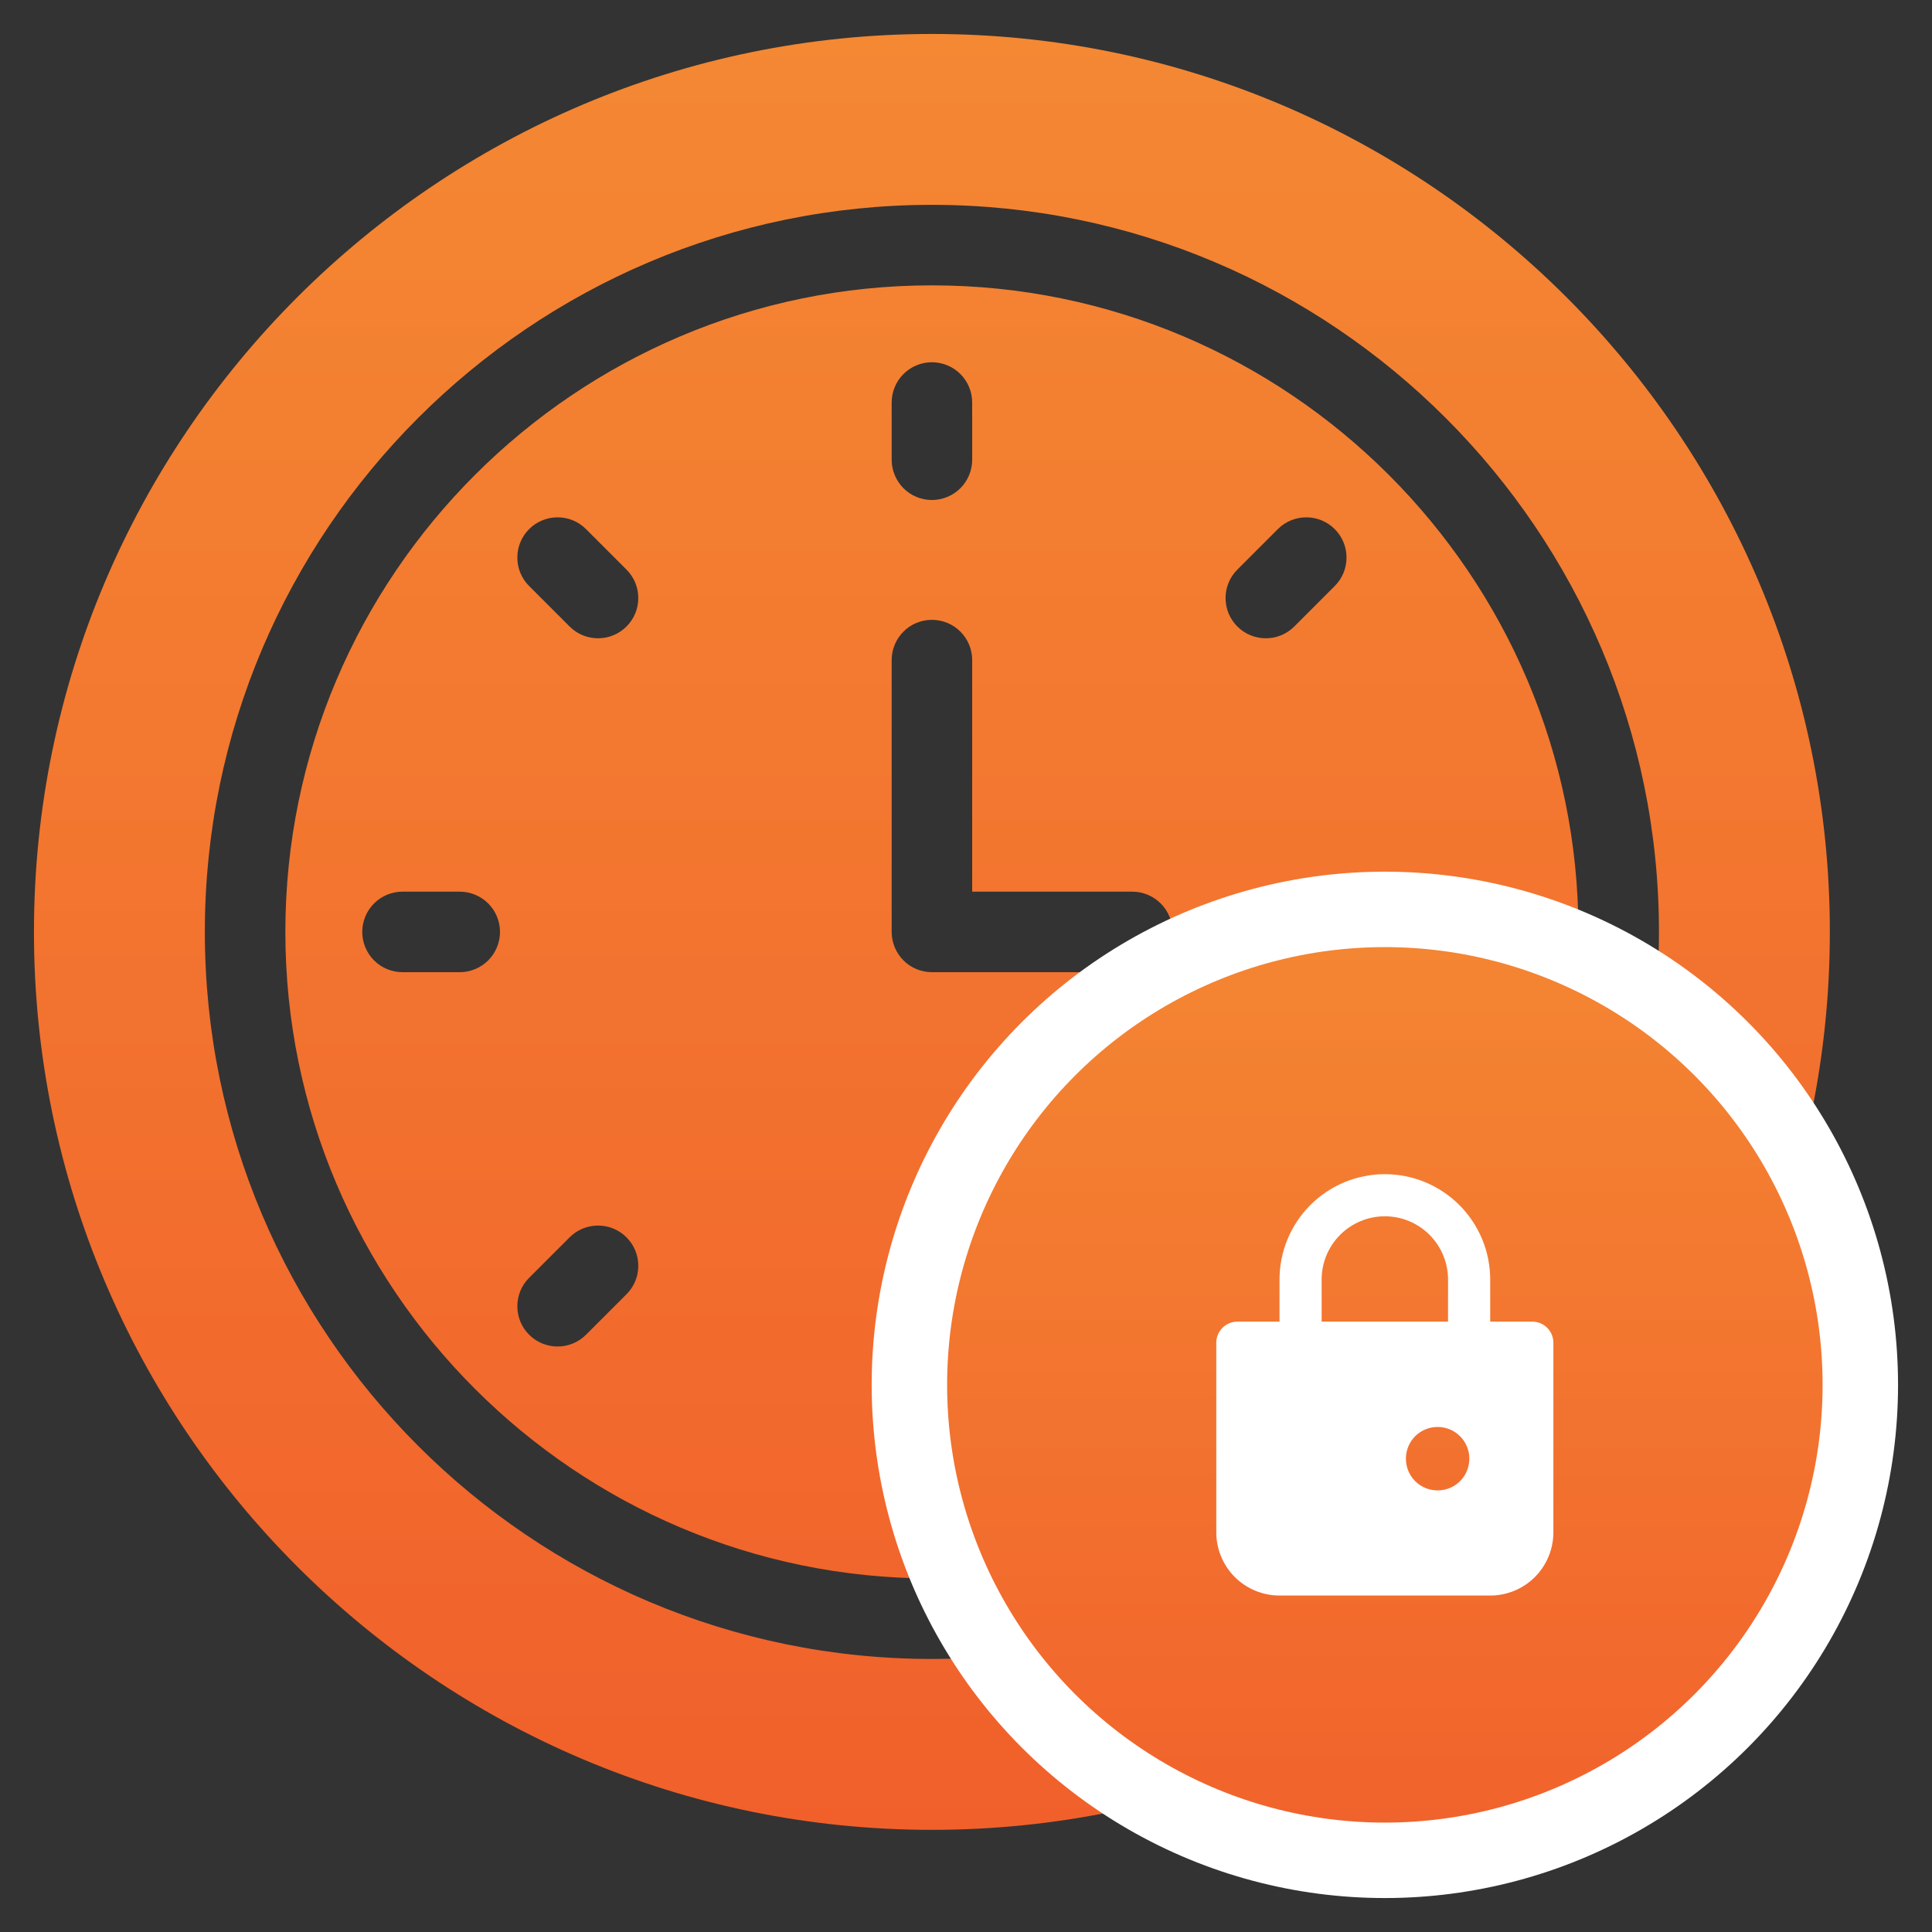 <svg width="40" height="40" viewBox="0 0 40 40" fill="none" xmlns="http://www.w3.org/2000/svg">
<rect x="0" y="0" width="40" height="40" fill="#333333" stroke="none"/>
<path fill-rule="evenodd" clip-rule="evenodd" d="M0.703 19.294C0.703 9.043 9.043 0.703 19.294 0.703C29.545 0.703 37.885 9.043 37.885 19.294C37.885 29.546 29.546 37.885 19.294 37.885C9.043 37.885 0.703 29.545 0.703 19.294ZM4.241 19.294C4.241 27.594 10.994 34.347 19.294 34.347C27.594 34.347 34.347 27.594 34.347 19.294C34.347 10.994 27.595 4.241 19.294 4.241C10.994 4.241 4.241 10.994 4.241 19.294ZM5.908 19.294C5.908 11.913 11.913 5.908 19.294 5.908C26.675 5.908 32.68 11.913 32.68 19.294C32.68 26.675 26.675 32.68 19.294 32.68C11.913 32.68 5.908 26.675 5.908 19.294ZM18.705 7.744C18.549 7.9 18.461 8.112 18.461 8.333V9.518C18.461 9.739 18.549 9.951 18.705 10.108C18.861 10.264 19.073 10.352 19.294 10.352C19.515 10.352 19.727 10.264 19.884 10.108C20.04 9.951 20.128 9.739 20.128 9.518V8.333C20.128 8.112 20.04 7.9 19.884 7.744C19.727 7.588 19.515 7.5 19.294 7.5C19.073 7.5 18.861 7.588 18.705 7.744ZM8.333 20.128H9.518C9.739 20.128 9.951 20.04 10.108 19.884C10.264 19.727 10.352 19.515 10.352 19.294C10.352 19.073 10.264 18.861 10.108 18.705C9.951 18.549 9.739 18.461 9.518 18.461H8.333C8.112 18.461 7.9 18.549 7.744 18.705C7.588 18.861 7.5 19.073 7.5 19.294C7.5 19.515 7.588 19.727 7.744 19.884C7.9 20.04 8.112 20.128 8.333 20.128ZM12.133 27.634L12.971 26.796C13.048 26.719 13.11 26.627 13.152 26.526C13.194 26.425 13.215 26.317 13.215 26.207C13.215 26.098 13.194 25.989 13.152 25.888C13.11 25.787 13.048 25.695 12.971 25.618C12.894 25.54 12.802 25.479 12.701 25.437C12.6 25.395 12.491 25.374 12.382 25.374C12.272 25.374 12.164 25.395 12.063 25.437C11.962 25.479 11.87 25.54 11.793 25.618L10.955 26.456C10.877 26.533 10.816 26.625 10.774 26.726C10.732 26.827 10.711 26.935 10.711 27.045C10.711 27.154 10.732 27.263 10.774 27.364C10.816 27.465 10.877 27.557 10.955 27.634C11.118 27.797 11.331 27.878 11.544 27.878C11.757 27.878 11.97 27.797 12.133 27.634ZM12.382 13.215C12.595 13.215 12.808 13.134 12.971 12.971C13.048 12.894 13.11 12.802 13.152 12.701C13.194 12.6 13.215 12.491 13.215 12.382C13.215 12.272 13.194 12.164 13.152 12.063C13.11 11.962 13.048 11.87 12.971 11.793L12.133 10.955C12.056 10.877 11.964 10.816 11.863 10.774C11.762 10.732 11.653 10.711 11.544 10.711C11.434 10.711 11.326 10.732 11.225 10.774C11.124 10.816 11.032 10.877 10.955 10.955C10.877 11.032 10.816 11.124 10.774 11.225C10.732 11.326 10.711 11.434 10.711 11.544C10.711 11.653 10.732 11.762 10.774 11.863C10.816 11.964 10.877 12.056 10.955 12.133L11.793 12.971C11.955 13.134 12.169 13.215 12.382 13.215ZM19.884 30.845C20.04 30.688 20.128 30.476 20.128 30.255V29.07C20.128 28.849 20.04 28.637 19.884 28.481C19.727 28.325 19.515 28.237 19.294 28.237C19.073 28.237 18.861 28.325 18.705 28.481C18.549 28.637 18.461 28.849 18.461 29.07V30.255C18.461 30.476 18.549 30.688 18.705 30.845C18.861 31.001 19.073 31.089 19.294 31.089C19.515 31.089 19.727 31.001 19.884 30.845ZM19.294 20.128H23.442C23.663 20.128 23.875 20.04 24.031 19.884C24.188 19.727 24.275 19.515 24.275 19.294C24.275 19.073 24.188 18.861 24.031 18.705C23.875 18.549 23.663 18.461 23.442 18.461H20.128V13.666C20.128 13.445 20.04 13.233 19.884 13.077C19.727 12.92 19.515 12.833 19.294 12.833C19.073 12.833 18.861 12.92 18.705 13.077C18.549 13.233 18.461 13.445 18.461 13.666V19.294C18.461 19.515 18.549 19.727 18.705 19.884C18.861 20.04 19.073 20.128 19.294 20.128ZM27.045 27.878C27.258 27.878 27.471 27.797 27.634 27.634C27.712 27.557 27.773 27.465 27.815 27.364C27.857 27.263 27.878 27.154 27.878 27.045C27.878 26.935 27.857 26.827 27.815 26.726C27.773 26.625 27.712 26.533 27.634 26.456L26.797 25.618C26.719 25.54 26.627 25.479 26.526 25.437C26.425 25.395 26.317 25.374 26.207 25.374C26.098 25.374 25.989 25.395 25.888 25.437C25.787 25.479 25.695 25.54 25.618 25.618C25.541 25.695 25.479 25.787 25.437 25.888C25.395 25.989 25.374 26.098 25.374 26.207C25.374 26.317 25.395 26.425 25.437 26.526C25.479 26.627 25.541 26.719 25.618 26.796L26.456 27.634C26.619 27.797 26.832 27.878 27.045 27.878ZM26.797 12.971L27.634 12.133C27.712 12.056 27.773 11.964 27.815 11.863C27.857 11.762 27.878 11.653 27.878 11.544C27.878 11.434 27.857 11.326 27.815 11.225C27.773 11.124 27.712 11.032 27.634 10.955C27.557 10.877 27.465 10.816 27.364 10.774C27.263 10.732 27.154 10.711 27.045 10.711C26.936 10.711 26.827 10.732 26.726 10.774C26.625 10.816 26.533 10.877 26.456 10.955L25.618 11.793C25.541 11.87 25.479 11.962 25.437 12.063C25.395 12.164 25.374 12.272 25.374 12.382C25.374 12.491 25.395 12.6 25.437 12.701C25.479 12.802 25.541 12.894 25.618 12.971C25.781 13.134 25.994 13.215 26.207 13.215C26.42 13.215 26.634 13.134 26.797 12.971ZM30.845 18.705C30.689 18.549 30.477 18.461 30.256 18.461H29.071C28.85 18.461 28.638 18.549 28.481 18.705C28.325 18.861 28.237 19.073 28.237 19.294C28.237 19.515 28.325 19.727 28.481 19.884C28.638 20.04 28.85 20.128 29.071 20.128H30.256C30.477 20.128 30.689 20.04 30.845 19.884C31.001 19.727 31.089 19.515 31.089 19.294C31.089 19.073 31.001 18.861 30.845 18.705Z" fill="url(#paint0_linear_989_3318)"/>
<circle cx="28.672" cy="28.672" r="9.844" fill="url(#paint1_linear_989_3318)" stroke="white" stroke-width="1.562"/>
<g clip-path="url(#clip0_989_3318)">
<path fill-rule="evenodd" clip-rule="evenodd" d="M27.363 26.491C27.363 26.144 27.501 25.811 27.746 25.566C27.992 25.32 28.325 25.182 28.672 25.182C29.019 25.182 29.352 25.32 29.597 25.566C29.842 25.811 29.98 26.144 29.98 26.491V27.363H27.363V26.491ZM26.491 27.363V26.491C26.491 25.912 26.721 25.358 27.13 24.949C27.538 24.54 28.093 24.31 28.672 24.31C29.25 24.31 29.805 24.54 30.214 24.949C30.623 25.358 30.853 25.912 30.853 26.491V27.363H31.725C31.841 27.363 31.952 27.409 32.033 27.491C32.115 27.573 32.161 27.684 32.161 27.799V31.725C32.161 32.072 32.023 32.405 31.778 32.651C31.533 32.896 31.2 33.034 30.853 33.034H26.491C26.144 33.034 25.811 32.896 25.565 32.651C25.32 32.405 25.182 32.072 25.182 31.725V27.799C25.182 27.684 25.228 27.573 25.31 27.491C25.392 27.409 25.503 27.363 25.618 27.363H26.491ZM29.108 30.198C29.108 30.025 29.177 29.858 29.299 29.736C29.422 29.613 29.589 29.544 29.762 29.544H29.767C29.94 29.544 30.107 29.613 30.229 29.736C30.352 29.858 30.421 30.025 30.421 30.198V30.203C30.421 30.376 30.352 30.543 30.229 30.666C30.107 30.788 29.94 30.857 29.767 30.857H29.762C29.589 30.857 29.422 30.788 29.299 30.666C29.177 30.543 29.108 30.376 29.108 30.203V30.198Z" fill="white"/>
</g>
<defs>
<linearGradient id="paint0_linear_989_3318" x1="19.294" y1="0.703" x2="19.294" y2="37.885" gradientUnits="userSpaceOnUse">
<stop stop-color="#F48833"/>
<stop offset="1" stop-color="#F1602B"/>
</linearGradient>
<linearGradient id="paint1_linear_989_3318" x1="28.672" y1="18.047" x2="28.672" y2="39.297" gradientUnits="userSpaceOnUse">
<stop stop-color="#F48833"/>
<stop offset="1" stop-color="#F1602B"/>
</linearGradient>
<clipPath id="clip0_989_3318">
<rect width="10.469" height="10.469" fill="white" transform="translate(23.438 23.438)"/>
</clipPath>
</defs>
</svg>
